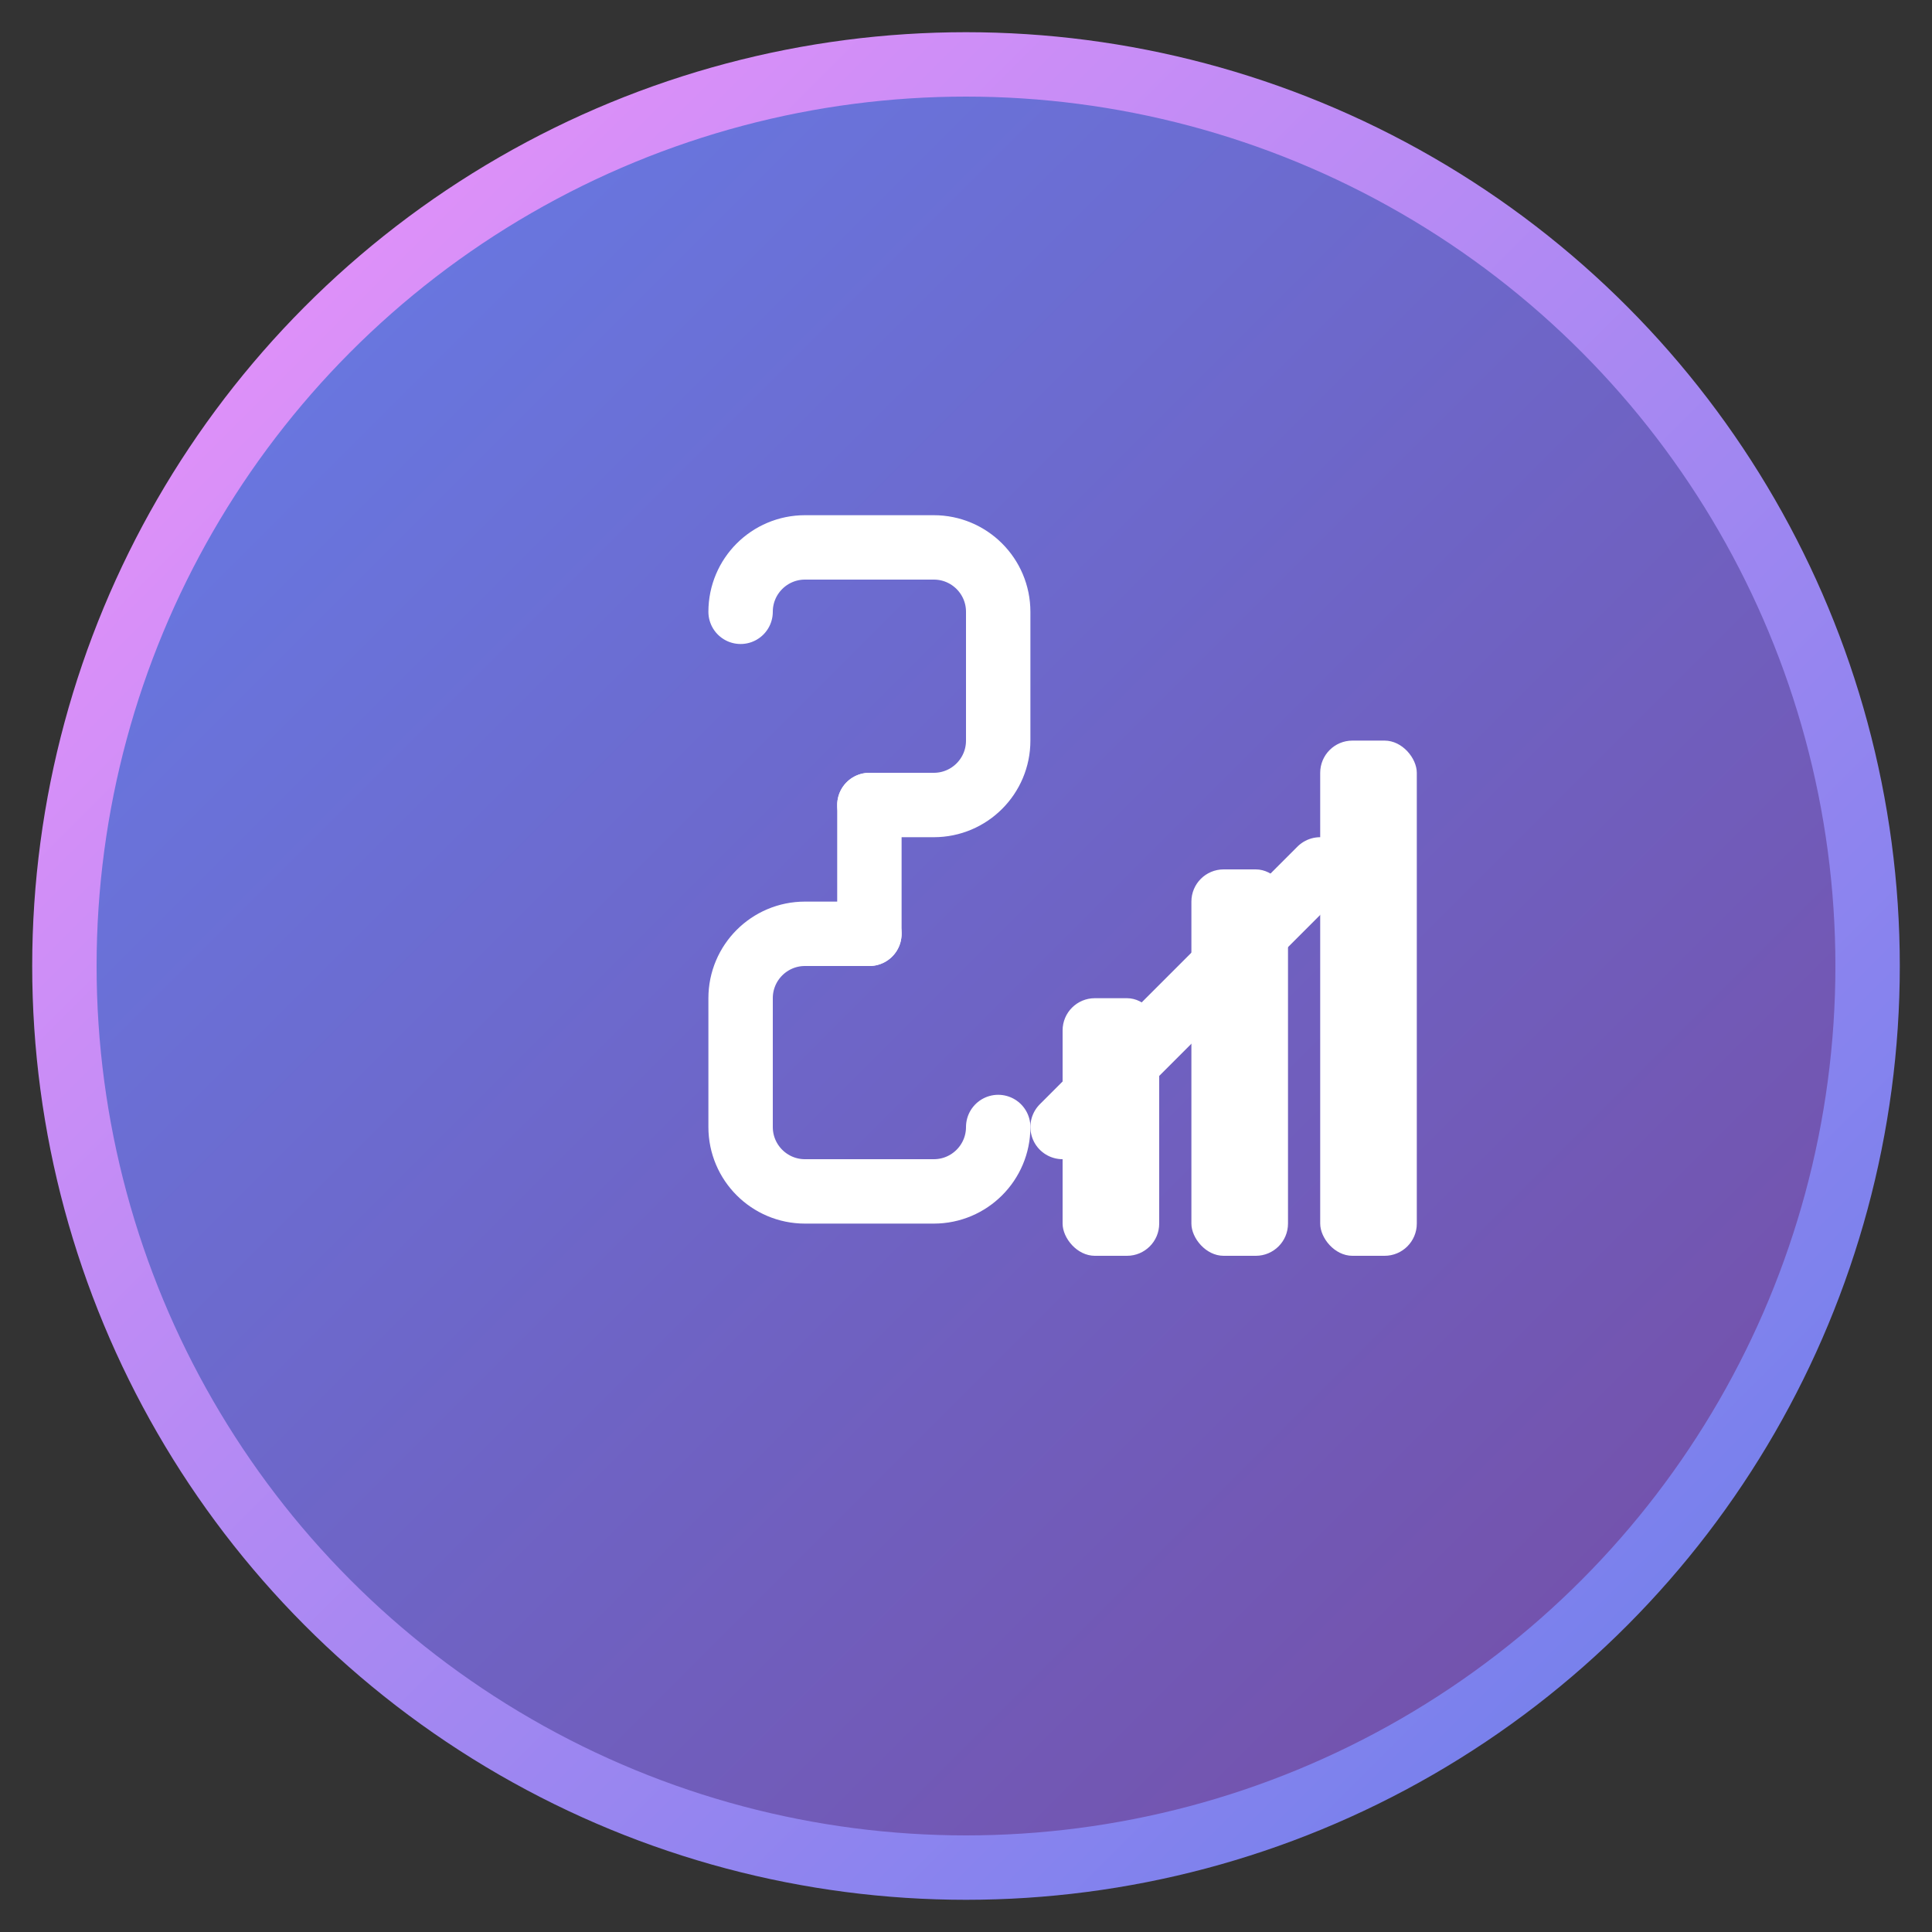 <svg width="60" height="60" viewBox="0 0 60 60" fill="none" xmlns="http://www.w3.org/2000/svg">
  <rect x="0" y="0" width="60" height="60" fill="#333333" stroke="none"/>
  <!-- Background Circle -->
  <circle cx="30" cy="30" r="28" fill="url(#gradient1)" stroke="url(#gradient2)" stroke-width="2"/>
  
  <!-- Link Icon -->
  <g transform="translate(15, 15)">
    <!-- Chain Link 1 -->
    <path d="M8 4C8 2.895 8.895 2 10 2H14C15.105 2 16 2.895 16 4V8C16 9.105 15.105 10 14 10H12" 
          stroke="white" stroke-width="2" stroke-linecap="round" fill="none"/>
    
    <!-- Chain Link 2 -->
    <path d="M16 20C16 21.105 15.105 22 14 22H10C8.895 22 8 21.105 8 20V16C8 14.895 8.895 14 10 14H12" 
          stroke="white" stroke-width="2" stroke-linecap="round" fill="none"/>
    
    <!-- Connection Line -->
    <path d="M12 10V14" stroke="white" stroke-width="2" stroke-linecap="round"/>
  </g>
  
  <!-- Analytics Chart Icon -->
  <g transform="translate(15, 15)">
    <!-- Bar Chart -->
    <rect x="18" y="16" width="3" height="8" fill="white" rx="1"/>
    <rect x="22" y="12" width="3" height="12" fill="white" rx="1"/>
    <rect x="26" y="8" width="3" height="16" fill="white" rx="1"/>
    
    <!-- Line Chart -->
    <path d="M18 20L22 16L26 12" stroke="white" stroke-width="2" stroke-linecap="round" fill="none"/>
  </g>
  
  <!-- Gradients -->
  <defs>
    <linearGradient id="gradient1" x1="0%" y1="0%" x2="100%" y2="100%">
      <stop offset="0%" style="stop-color:#667eea;stop-opacity:1" />
      <stop offset="100%" style="stop-color:#764ba2;stop-opacity:1" />
    </linearGradient>
    
    <linearGradient id="gradient2" x1="0%" y1="0%" x2="100%" y2="100%">
      <stop offset="0%" style="stop-color:#f093fb;stop-opacity:1" />
      <stop offset="100%" style="stop-color:#667eea;stop-opacity:1" />
    </linearGradient>
  </defs>
</svg>
